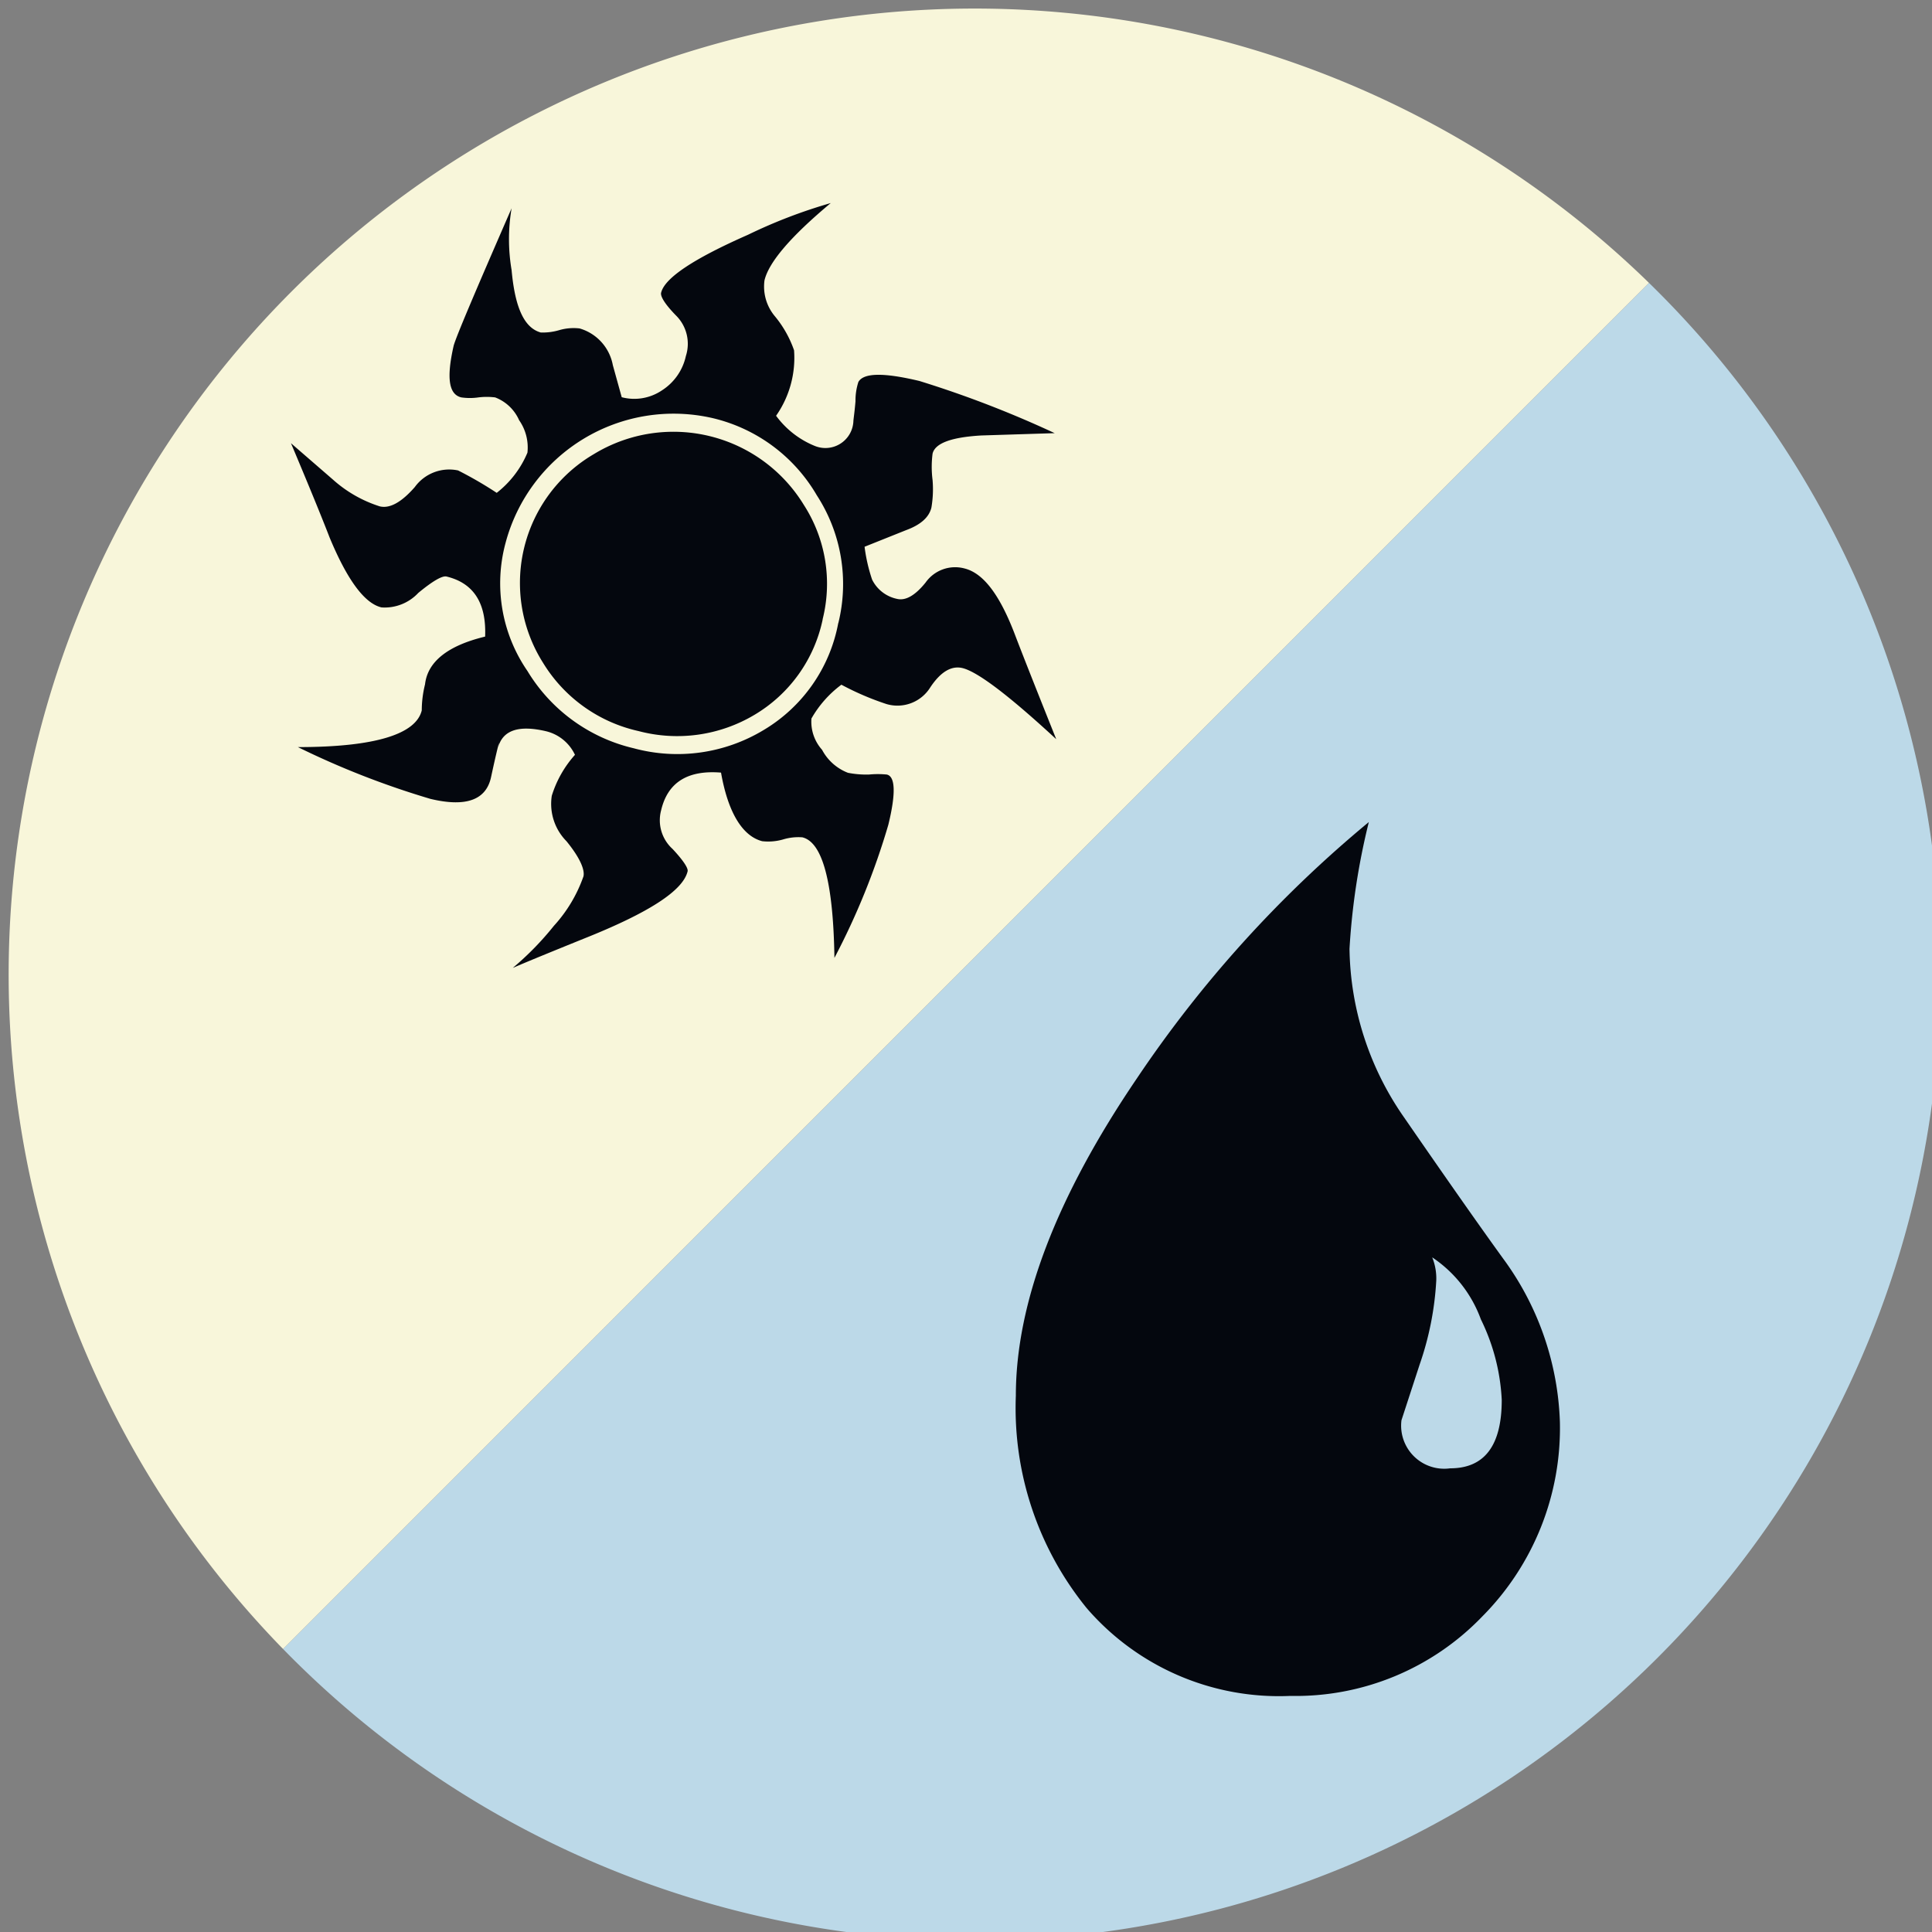 <svg id="Layer_1" data-name="Layer 1" xmlns="http://www.w3.org/2000/svg" viewBox="0 0 100 100"><rect x="0" y="0" width="100" height="100" fill="#808080" stroke="none"/><defs><style>.cls-1{fill:#bcd9e8;}.cls-2{fill:#f8f6da;}.cls-3{fill:#04070e;}</style></defs><path class="cls-1" d="M85.35,14.64a50,50,0,1,1-70.7,70.71"/><path class="cls-2" d="M14.65,85.35a50,50,0,0,1,70.7-70.71"/><path class="cls-3" d="M76.72,83.67a13.39,13.39,0,0,1-9.94,4.11,13.14,13.14,0,0,1-10.53-4.54,16.41,16.41,0,0,1-3.67-11q0-7.2,6.27-16.43a62.13,62.13,0,0,1,12-13.26,35.82,35.82,0,0,0-1,6.56,15.61,15.61,0,0,0,2.82,8.72q3.45,5,5.26,7.49a15.09,15.09,0,0,1,2.81,8.29A13.83,13.83,0,0,1,76.72,83.67Zm-.07-15.38a6.55,6.55,0,0,0-2.52-3.21,2.88,2.88,0,0,1,.21,1.22,15.84,15.84,0,0,1-.86,4.33l-.94,2.88A2.23,2.23,0,0,0,75.06,76q2.67,0,2.67-3.54A10.58,10.58,0,0,0,76.65,68.29Z"/><path class="cls-3" d="M54.67,38.26Q51,34.87,49.82,34.58c-.58-.14-1.14.2-1.67,1a2,2,0,0,1-2.27.86,14.51,14.51,0,0,1-2.33-1A5.7,5.7,0,0,0,42,37.19a2.18,2.18,0,0,0,.55,1.62A2.56,2.56,0,0,0,43.89,40a5,5,0,0,0,1.09.09,4.68,4.68,0,0,1,.92,0c.45.1.47,1,.08,2.6a37.29,37.29,0,0,1-2.79,6.89q-.09-5.86-1.66-6.24a2.71,2.71,0,0,0-1,.11,2.78,2.78,0,0,1-1.08.09c-1-.26-1.76-1.44-2.13-3.55-1.72-.14-2.76.5-3.1,1.95a2,2,0,0,0,.59,2c.56.6.82,1,.78,1.16-.24,1-2,2.14-5.36,3.48-1.78.72-3,1.22-3.69,1.52a15.33,15.33,0,0,0,2.13-2.18,7.43,7.43,0,0,0,1.53-2.56c.08-.36-.21-1-.88-1.82a2.75,2.75,0,0,1-.76-2.35,5.69,5.69,0,0,1,1.2-2.12,2.23,2.23,0,0,0-1.49-1.22c-1.44-.34-2.28-.05-2.5.89.15-.65,0-.16-.35,1.47-.25,1.2-1.3,1.58-3.14,1.14a43.66,43.66,0,0,1-6.86-2.68c4,0,6.11-.67,6.41-1.9A5.67,5.67,0,0,1,22,35.42c.13-1.16,1.16-2,3.11-2.47.07-1.73-.59-2.77-2-3.11-.22-.05-.71.23-1.46.85a2.38,2.38,0,0,1-1.9.75q-1.31-.3-2.69-3.62-.63-1.63-2-4.88l2.18,1.89a6.63,6.63,0,0,0,2.42,1.38c.51.12,1.11-.2,1.81-1a2.2,2.2,0,0,1,2.24-.86,20.19,20.19,0,0,1,2,1.16,5.17,5.17,0,0,0,1.59-2.08,2.46,2.46,0,0,0-.43-1.68,2.22,2.22,0,0,0-1.24-1.18,3.5,3.5,0,0,0-.87,0,3.11,3.11,0,0,1-.88,0c-.65-.15-.78-1-.4-2.67.11-.43,1.12-2.81,3-7.12a9.57,9.57,0,0,0,0,3.2c.18,2,.68,3,1.51,3.23a3,3,0,0,0,.95-.12A2.65,2.65,0,0,1,30,17a2.44,2.44,0,0,1,1.72,1.9l.46,1.66a2.56,2.56,0,0,0,2.09-.36,2.82,2.82,0,0,0,1.23-1.77A2.06,2.06,0,0,0,35,16.34c-.57-.58-.83-1-.78-1.19q.27-1.14,4.5-3A26.6,26.6,0,0,1,43,10.51q-3.09,2.58-3.43,4a2.39,2.39,0,0,0,.53,1.85,5.68,5.68,0,0,1,1,1.77,5.23,5.23,0,0,1-.93,3.39,4.65,4.65,0,0,0,2,1.56,1.45,1.45,0,0,0,2-1.25c0-.11.06-.46.11-1.06a3.12,3.12,0,0,1,.15-1c.27-.48,1.32-.49,3.16-.05a55.17,55.17,0,0,1,7,2.7l-3.8.12c-1.55.09-2.39.4-2.52.94a5.37,5.37,0,0,0,0,1.37,5.67,5.67,0,0,1-.06,1.42c-.12.5-.55.89-1.31,1.17l-2.15.86A8.69,8.69,0,0,0,45.14,30a1.86,1.86,0,0,0,1.3,1c.44.1.93-.18,1.47-.85a1.87,1.87,0,0,1,2-.73c1,.24,1.86,1.4,2.65,3.5C53,34.07,53.71,35.86,54.67,38.26Zm-11.28-6a8.43,8.43,0,0,0-1.11-6.62,8.49,8.49,0,0,0-5.4-4,9,9,0,0,0-10.72,6.49,8,8,0,0,0,1.14,6.6,8.76,8.76,0,0,0,5.5,4,8.64,8.64,0,0,0,6.72-.94A8.19,8.19,0,0,0,43.39,32.24Zm-.81-.19A7.53,7.53,0,0,1,39.05,37a7.81,7.81,0,0,1-6,.84,7.76,7.76,0,0,1-4.94-3.53,7.73,7.73,0,0,1,2.62-10.8,7.91,7.91,0,0,1,10.88,2.63A7.54,7.54,0,0,1,42.58,32.05Z"/></svg>